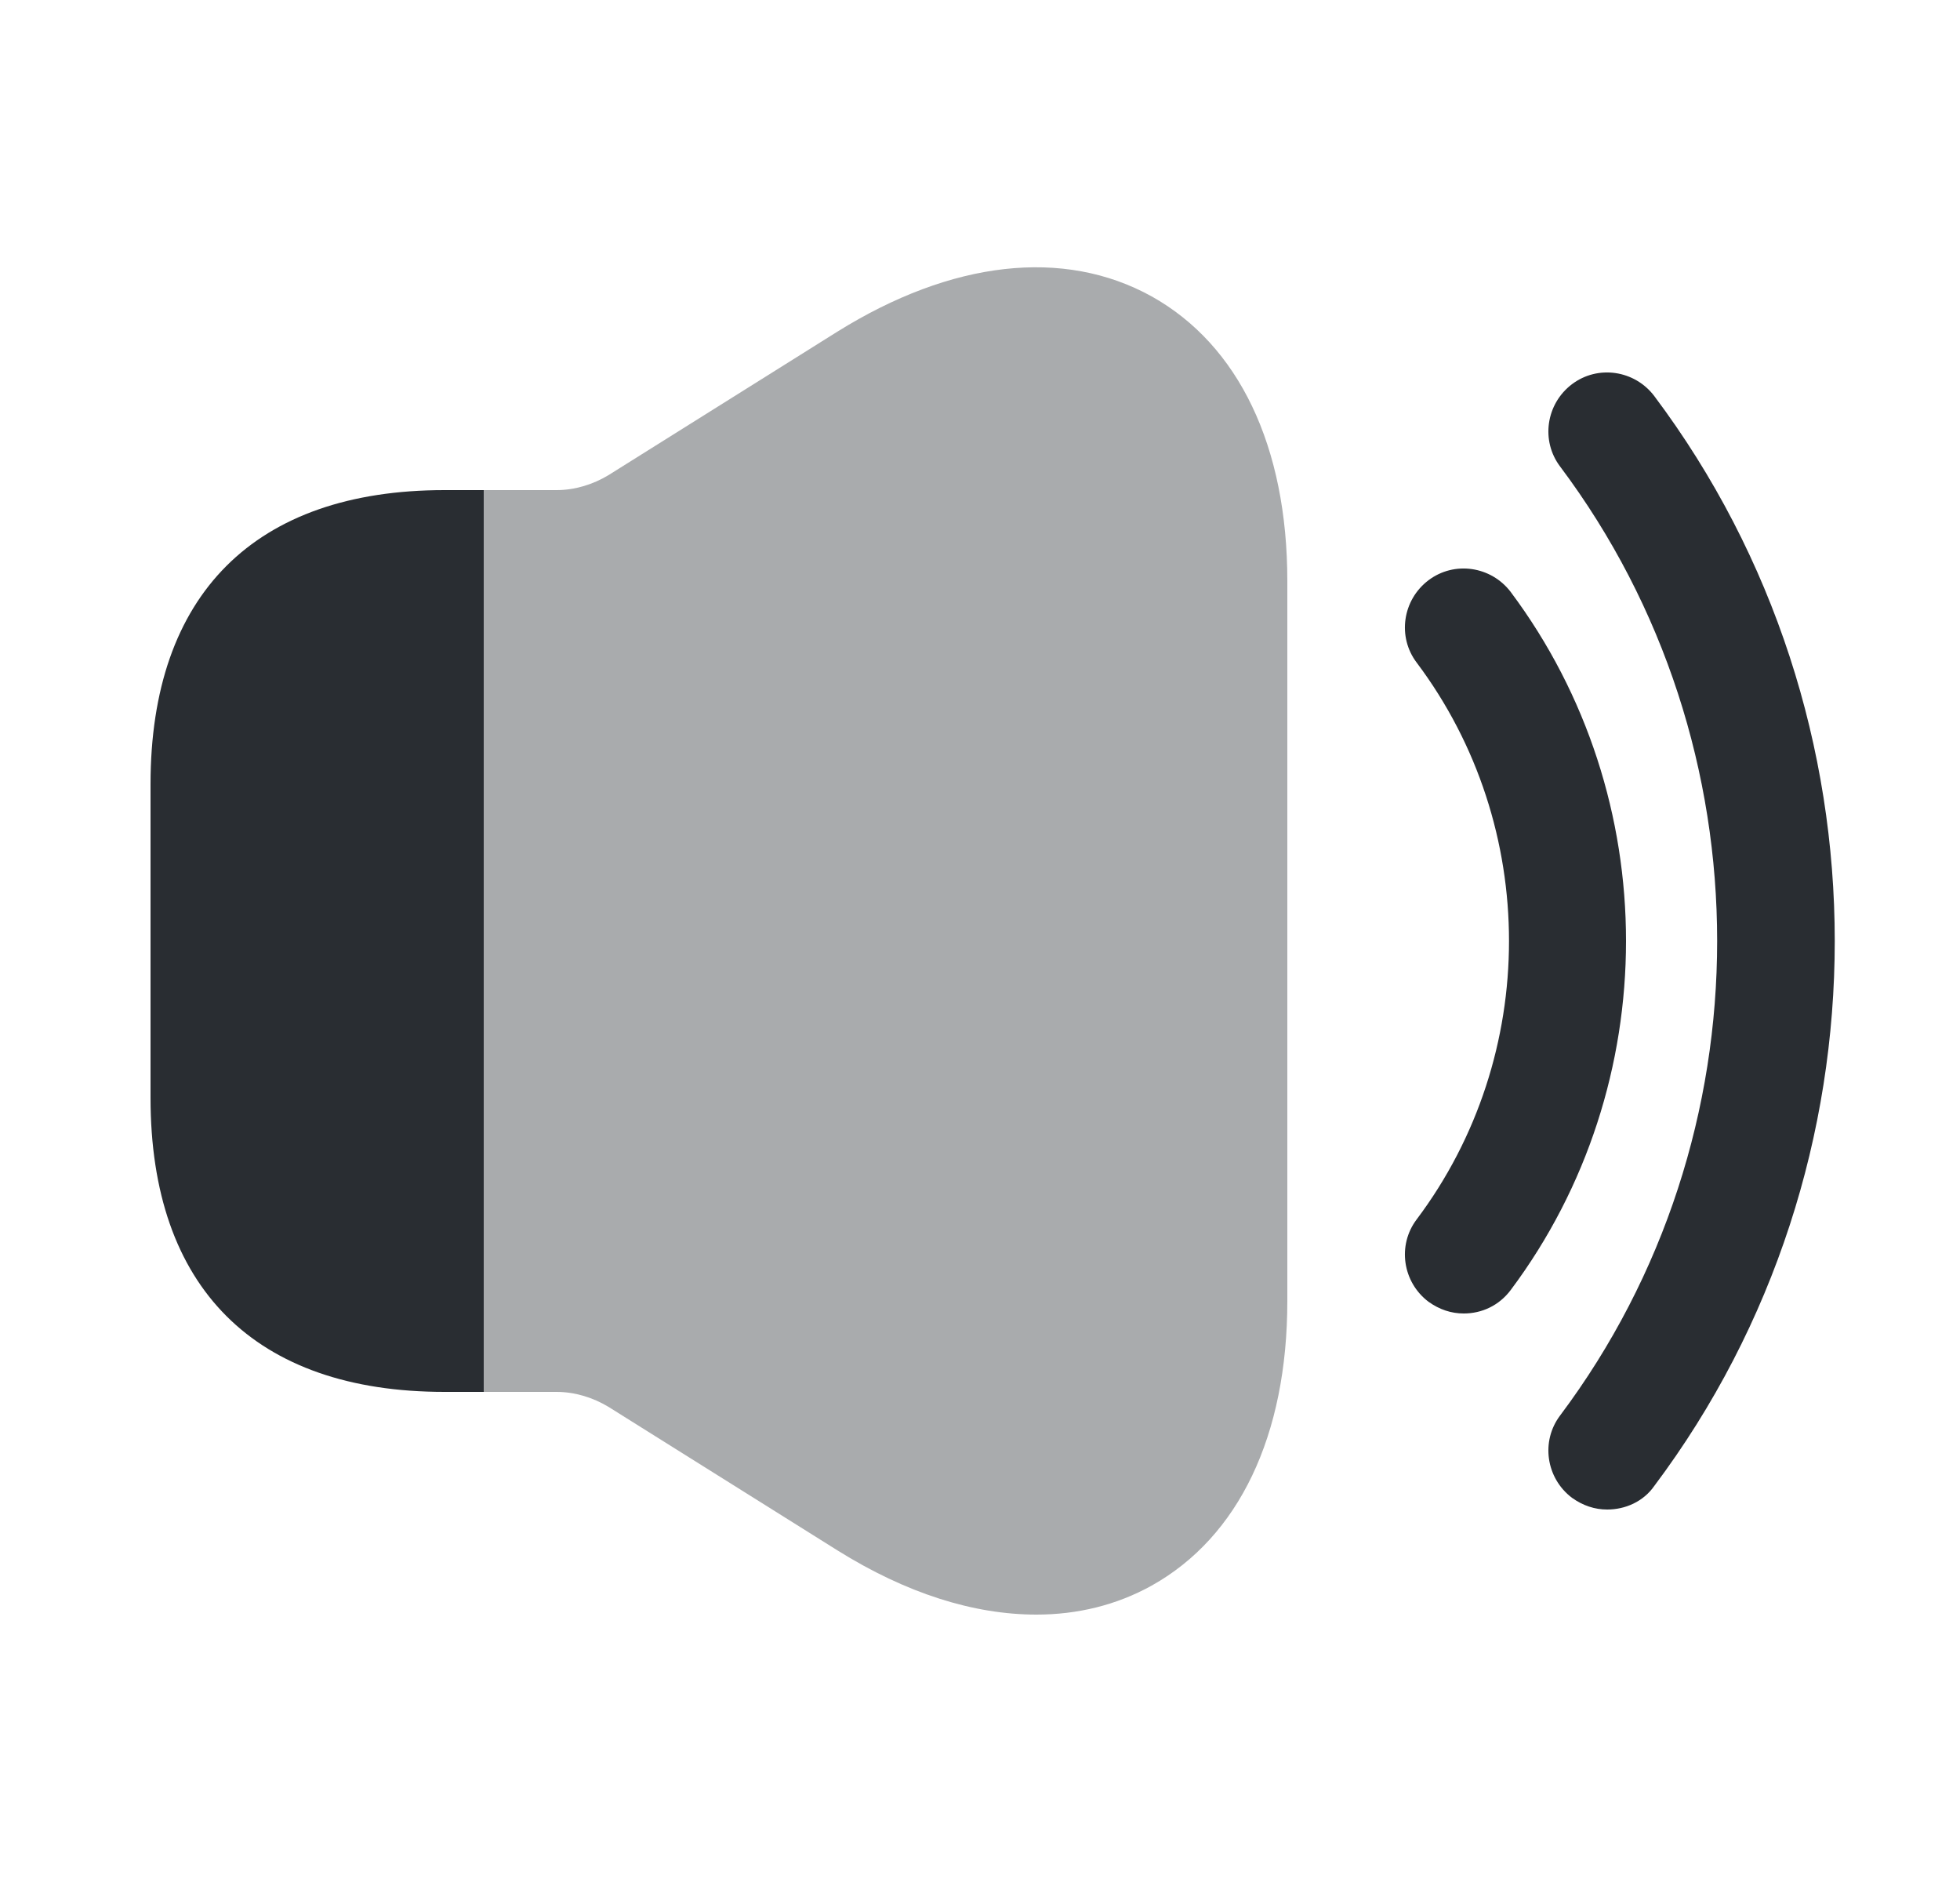 <svg width="25" height="24" viewBox="0 0 25 24" fill="none" xmlns="http://www.w3.org/2000/svg">
<path d="M18.67 16.75C18.51 16.75 18.36 16.7 18.22 16.6C17.89 16.35 17.82 15.88 18.07 15.55C19.64 13.46 19.64 10.54 18.07 8.45C17.82 8.12 17.89 7.65 18.22 7.4C18.55 7.15 19.02 7.22 19.27 7.55C21.23 10.17 21.23 13.83 19.27 16.45C19.12 16.65 18.9 16.75 18.67 16.75Z" fill="#292D32"/>
<path d="M20.5 19.25C20.34 19.25 20.19 19.2 20.05 19.1C19.72 18.85 19.65 18.38 19.9 18.05C22.57 14.49 22.57 9.51 19.9 5.95C19.65 5.62 19.72 5.15 20.05 4.9C20.38 4.65 20.85 4.72 21.1 5.05C24.17 9.14 24.17 14.86 21.1 18.95C20.96 19.15 20.73 19.25 20.5 19.25Z" fill="#292D32"/>
<path opacity="0.4" d="M16.42 7.41V16.59C16.42 18.31 15.8 19.6 14.69 20.22C14.24 20.47 13.74 20.59 13.22 20.59C12.42 20.59 11.56 20.32 10.68 19.77L7.76 17.94C7.56 17.82 7.33 17.75 7.1 17.75H6.17V6.25H7.1C7.33 6.25 7.56 6.18 7.76 6.06L10.68 4.23C12.14 3.32 13.57 3.16 14.69 3.78C15.8 4.4 16.42 5.69 16.42 7.41Z" fill="#292D32"/>
<path d="M6.17 6.25V17.75H5.67C3.25 17.75 1.92 16.42 1.92 14V10C1.92 7.58 3.25 6.25 5.67 6.25H6.17Z" fill="#292D32"/>
</svg>
